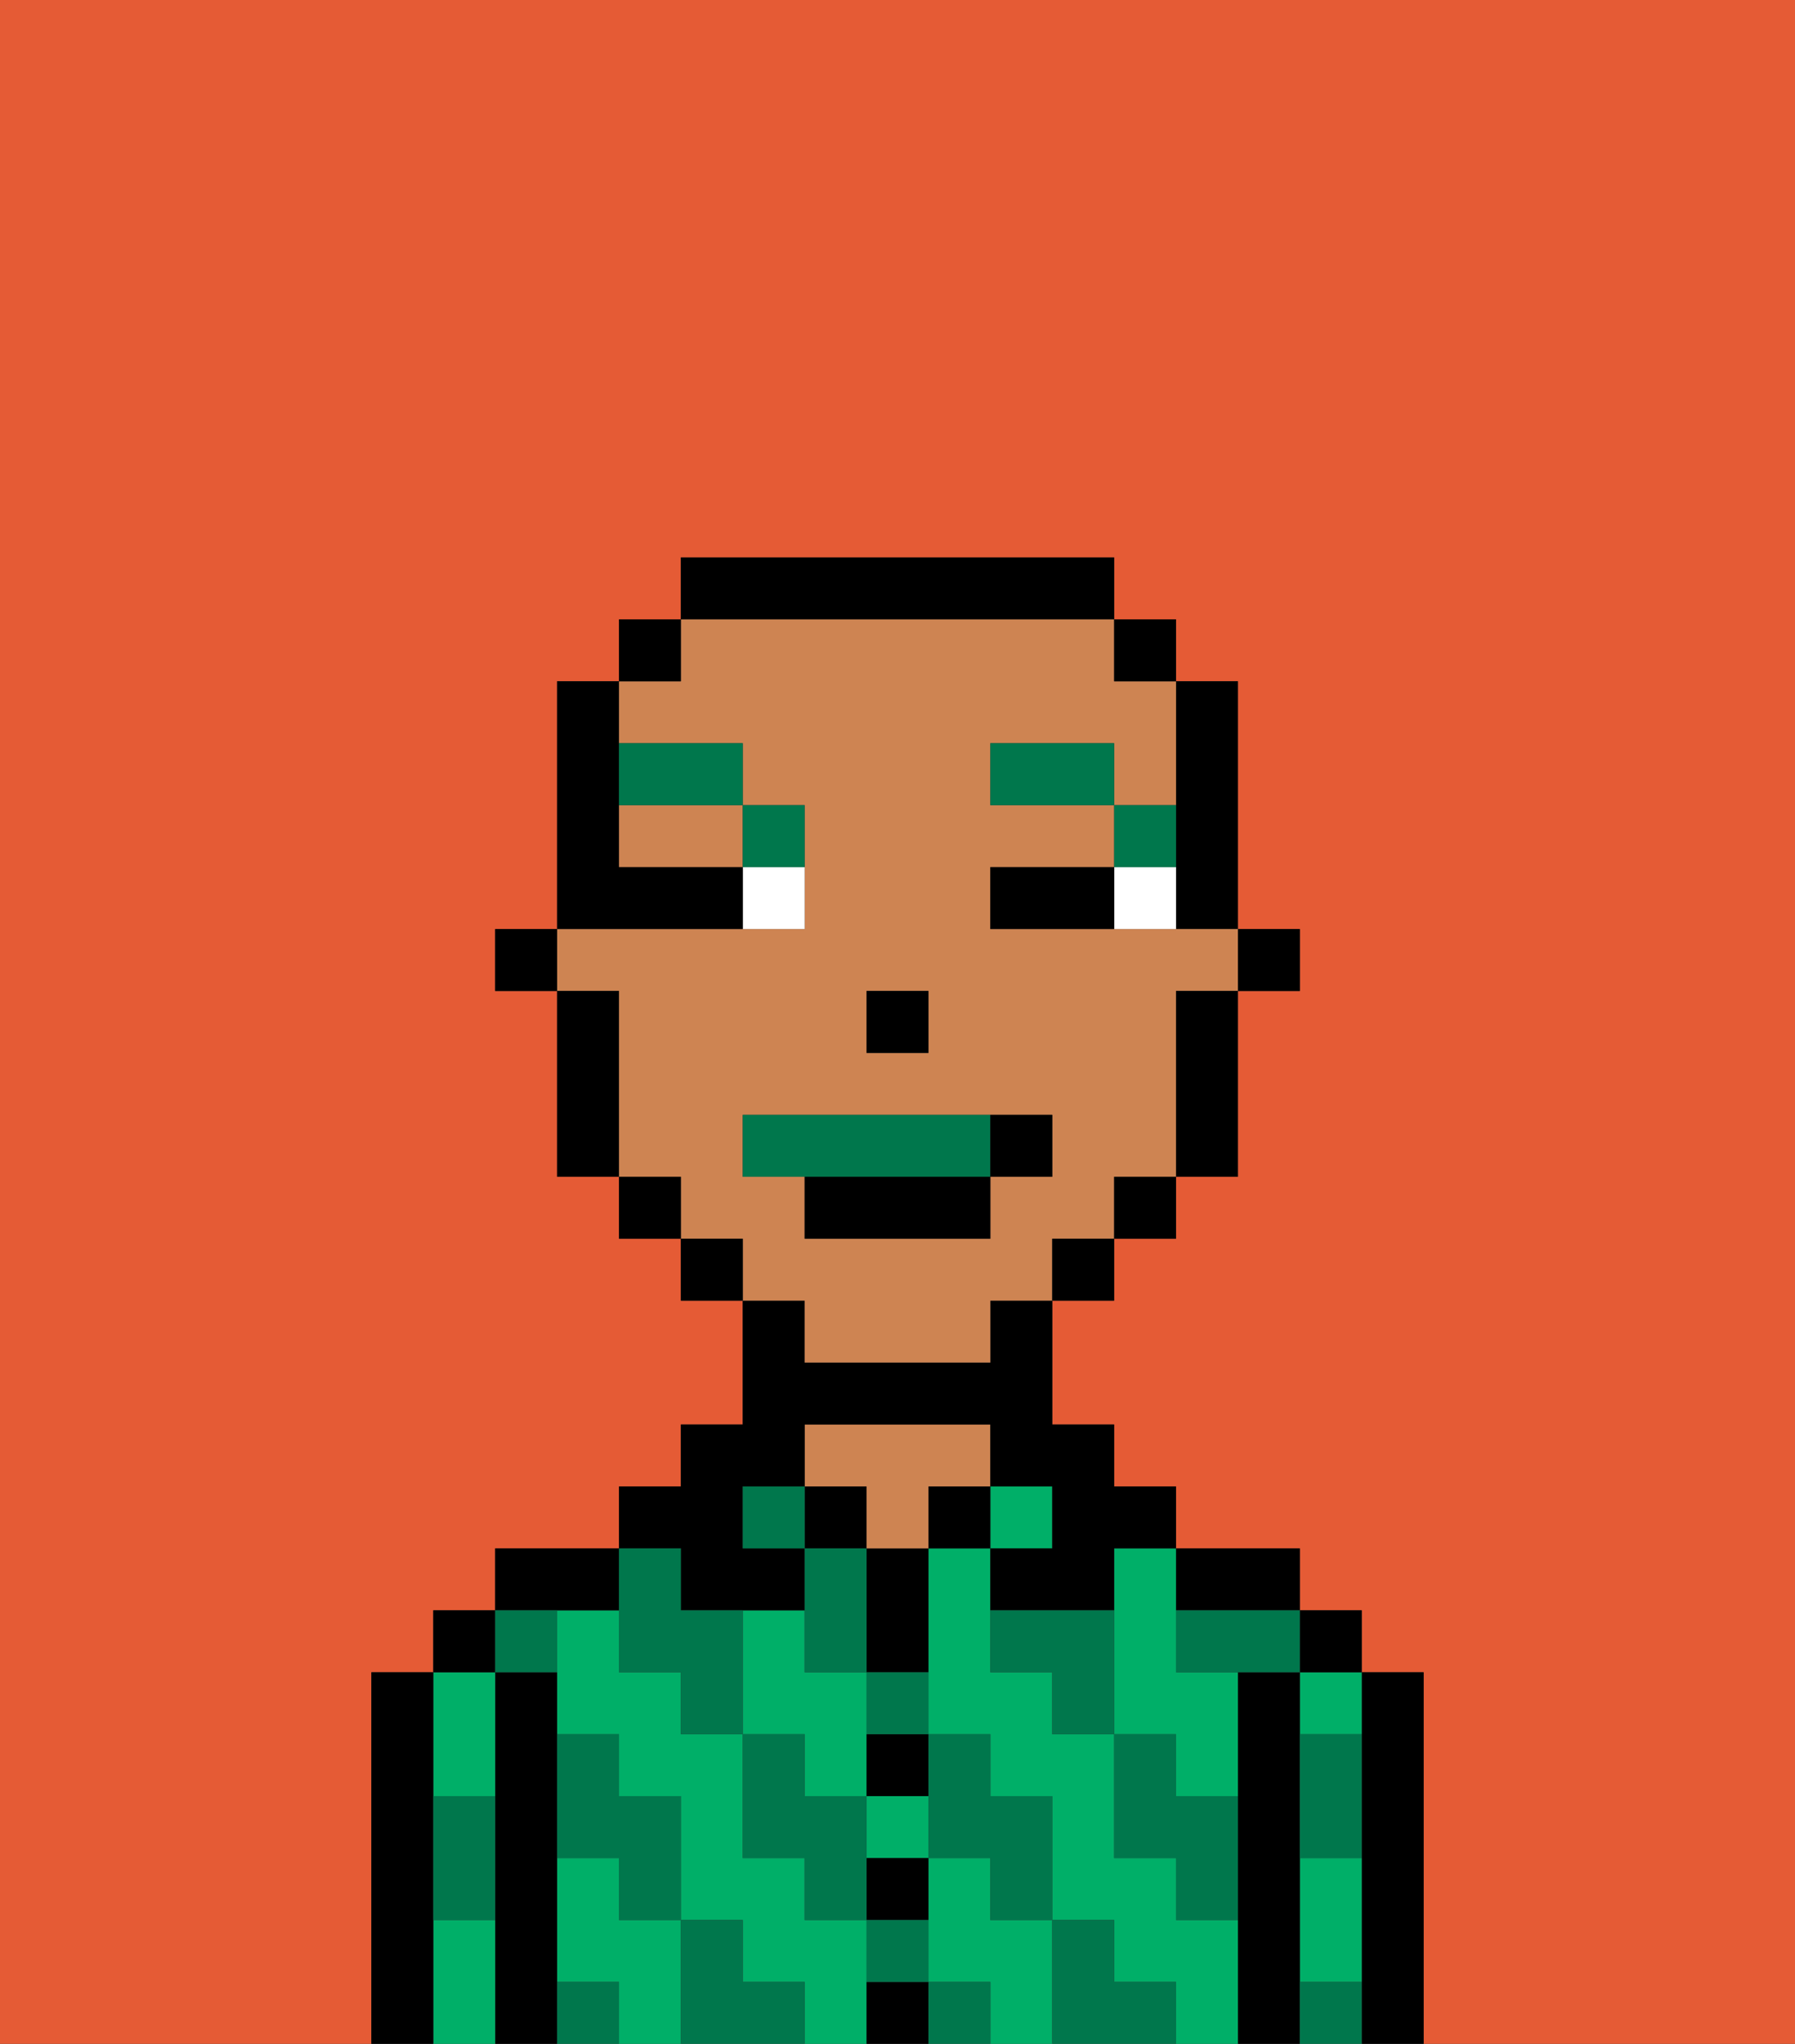 <svg xmlns="http://www.w3.org/2000/svg" viewBox="0 0 29 33"><rect x="0" y="0" width="29" height="33" fill="#333333" stroke="none"/><defs><style>polygon,rect,path{shape-rendering:crispedges;}.za191-1{fill:#e55b35;}.za191-2{fill:#000000;}.za191-3{fill:#00af68;}.za191-4{fill:#ce8452;}.za191-5{fill:#00774c;}.za191-6{fill:#ffffff;}.za191-7{fill:#00774c;}.za191-8{fill:#00774c;}</style></defs><path class="za191-1" d="M0,33H6V27H7V26H8V25h2V24h1V23h1V21H11V20H10V19H9V16H8V15H9V11h1V10h1V9h7v1h1v1h1v4h1v1H20v3H19v1H18v1H17v2h1v1h1v1h2v1h1v1h1v6h6V0H0Z"/><path class="za191-2" d="M23,27H22v6h1V27Z"/><path class="za191-3" d="M21,31v1h1V30H21Z"/><path class="za191-3" d="M21,28h1V27H21Z"/><rect class="za191-2" x="21" y="26" width="1" height="1"/><path class="za191-2" d="M21,31V27H20v6h1V31Z"/><path class="za191-3" d="M13,29h1V27H13V26H12v2h1Z"/><rect class="za191-3" x="14" y="29" width="1" height="1"/><path class="za191-3" d="M10,31V30H9v2h1v1h1V31Z"/><path class="za191-3" d="M16,31V30H15v2h1v1h1V31Z"/><path class="za191-3" d="M19,31V30H18V28H17V27H16V25H15v3h1v1h1v2h1v1h1v1h1V31Z"/><path class="za191-3" d="M18,26v2h1v1h1V27H19V25H18Z"/><path class="za191-3" d="M14,31H13V30H12V28H11V27H10V26H9v2h1v1h1v2h1v1h1v1h1V31Z"/><path class="za191-2" d="M20,26h1V25H19v1Z"/><rect class="za191-3" x="16" y="24" width="1" height="1"/><rect class="za191-2" x="15" y="24" width="1" height="1"/><path class="za191-2" d="M14,32v1h1V32Z"/><path class="za191-2" d="M14,31h1V30H14Z"/><path class="za191-2" d="M14,29h1V28H14Z"/><path class="za191-2" d="M14,26v1h1V25H14Z"/><rect class="za191-2" x="13" y="24" width="1" height="1"/><path class="za191-4" d="M16,24V23H13v1h1v1h1V24Z"/><path class="za191-2" d="M11,26h2V25H12V24h1V23h3v1h1v1H16v1h2V25h1V24H18V23H17V21H16v1H13V21H12v2H11v1H10v1h1Z"/><path class="za191-2" d="M10,26V25H8v1h2Z"/><path class="za191-2" d="M9,31V27H8v6H9V31Z"/><path class="za191-3" d="M8,29V27H7v2Z"/><path class="za191-3" d="M7,31v2H8V31Z"/><rect class="za191-2" x="7" y="26" width="1" height="1"/><path class="za191-2" d="M7,30V27H6v6H7V30Z"/><path class="za191-5" d="M21,29v1h1V28H21Z"/><path class="za191-5" d="M21,32v1h1V32Z"/><path class="za191-5" d="M19,26v1h2V26H19Z"/><path class="za191-5" d="M19,28H18v2h1v1h1V29H19Z"/><path class="za191-5" d="M16,26v1h1v1h1V26Z"/><path class="za191-5" d="M18,32V31H17v2h2V32Z"/><path class="za191-5" d="M15,30h1v1h1V29H16V28H15v2Z"/><path class="za191-5" d="M14,28h1V27H14Z"/><polygon class="za191-5" points="14 27 14 26 14 25 13 25 13 26 13 27 14 27"/><path class="za191-5" d="M14,32h1V31H14Z"/><rect class="za191-5" x="15" y="32" width="1" height="1"/><path class="za191-5" d="M14,29H13V28H12v2h1v1h1V29Z"/><rect class="za191-5" x="12" y="24" width="1" height="1"/><path class="za191-5" d="M10,27h1v1h1V26H11V25H10v2Z"/><path class="za191-5" d="M12,32V31H11v2h2V32Z"/><path class="za191-5" d="M10,30v1h1V29H10V28H9v2Z"/><path class="za191-5" d="M9,32v1h1V32Z"/><path class="za191-5" d="M9,27V26H8v1Z"/><path class="za191-5" d="M7,30v1H8V29H7Z"/><rect class="za191-2" x="20" y="15" width="1" height="1"/><path class="za191-2" d="M19,14v1h1V11H19v3Z"/><path class="za191-4" d="M10,14h2V13H10Z"/><path class="za191-4" d="M13,22h3V21h1V20h1V19h1V16h1V15H16V14h2V13H16V12h2v1h1V11H18V10H11v1H10v1h2v1h1v2H9v1h1v3h1v1h1v1h1Zm1-6h1v1H14Zm-2,3V18h5v1H16v1H13V19Z"/><path class="za191-2" d="M19,17v2h1V16H19Z"/><rect class="za191-2" x="18" y="10" width="1" height="1"/><rect class="za191-2" x="18" y="19" width="1" height="1"/><rect class="za191-2" x="17" y="20" width="1" height="1"/><path class="za191-2" d="M18,10V9H11v1h7Z"/><rect class="za191-2" x="11" y="20" width="1" height="1"/><rect class="za191-2" x="10" y="10" width="1" height="1"/><rect class="za191-2" x="10" y="19" width="1" height="1"/><path class="za191-2" d="M10,16H9v3h1V16Z"/><rect class="za191-2" x="8" y="15" width="1" height="1"/><rect class="za191-2" x="14" y="16" width="1" height="1"/><path class="za191-6" d="M18,14v1h1V14Z"/><path class="za191-6" d="M12,15h1V14H12Z"/><path class="za191-2" d="M17,14H16v1h2V14Z"/><path class="za191-2" d="M12,15V14H10V11H9v4h3Z"/><path class="za191-7" d="M19,13H18v1h1Z"/><rect class="za191-7" x="16" y="12" width="2" height="1"/><path class="za191-7" d="M13,14V13H12v1Z"/><path class="za191-7" d="M12,13V12H10v1Z"/><path class="za191-8" d="M16,19V18H12v1h4Z"/><path class="za191-2" d="M13,20h3V19H13Z"/><path class="za191-2" d="M17,19V18H16v1Z"/></svg>